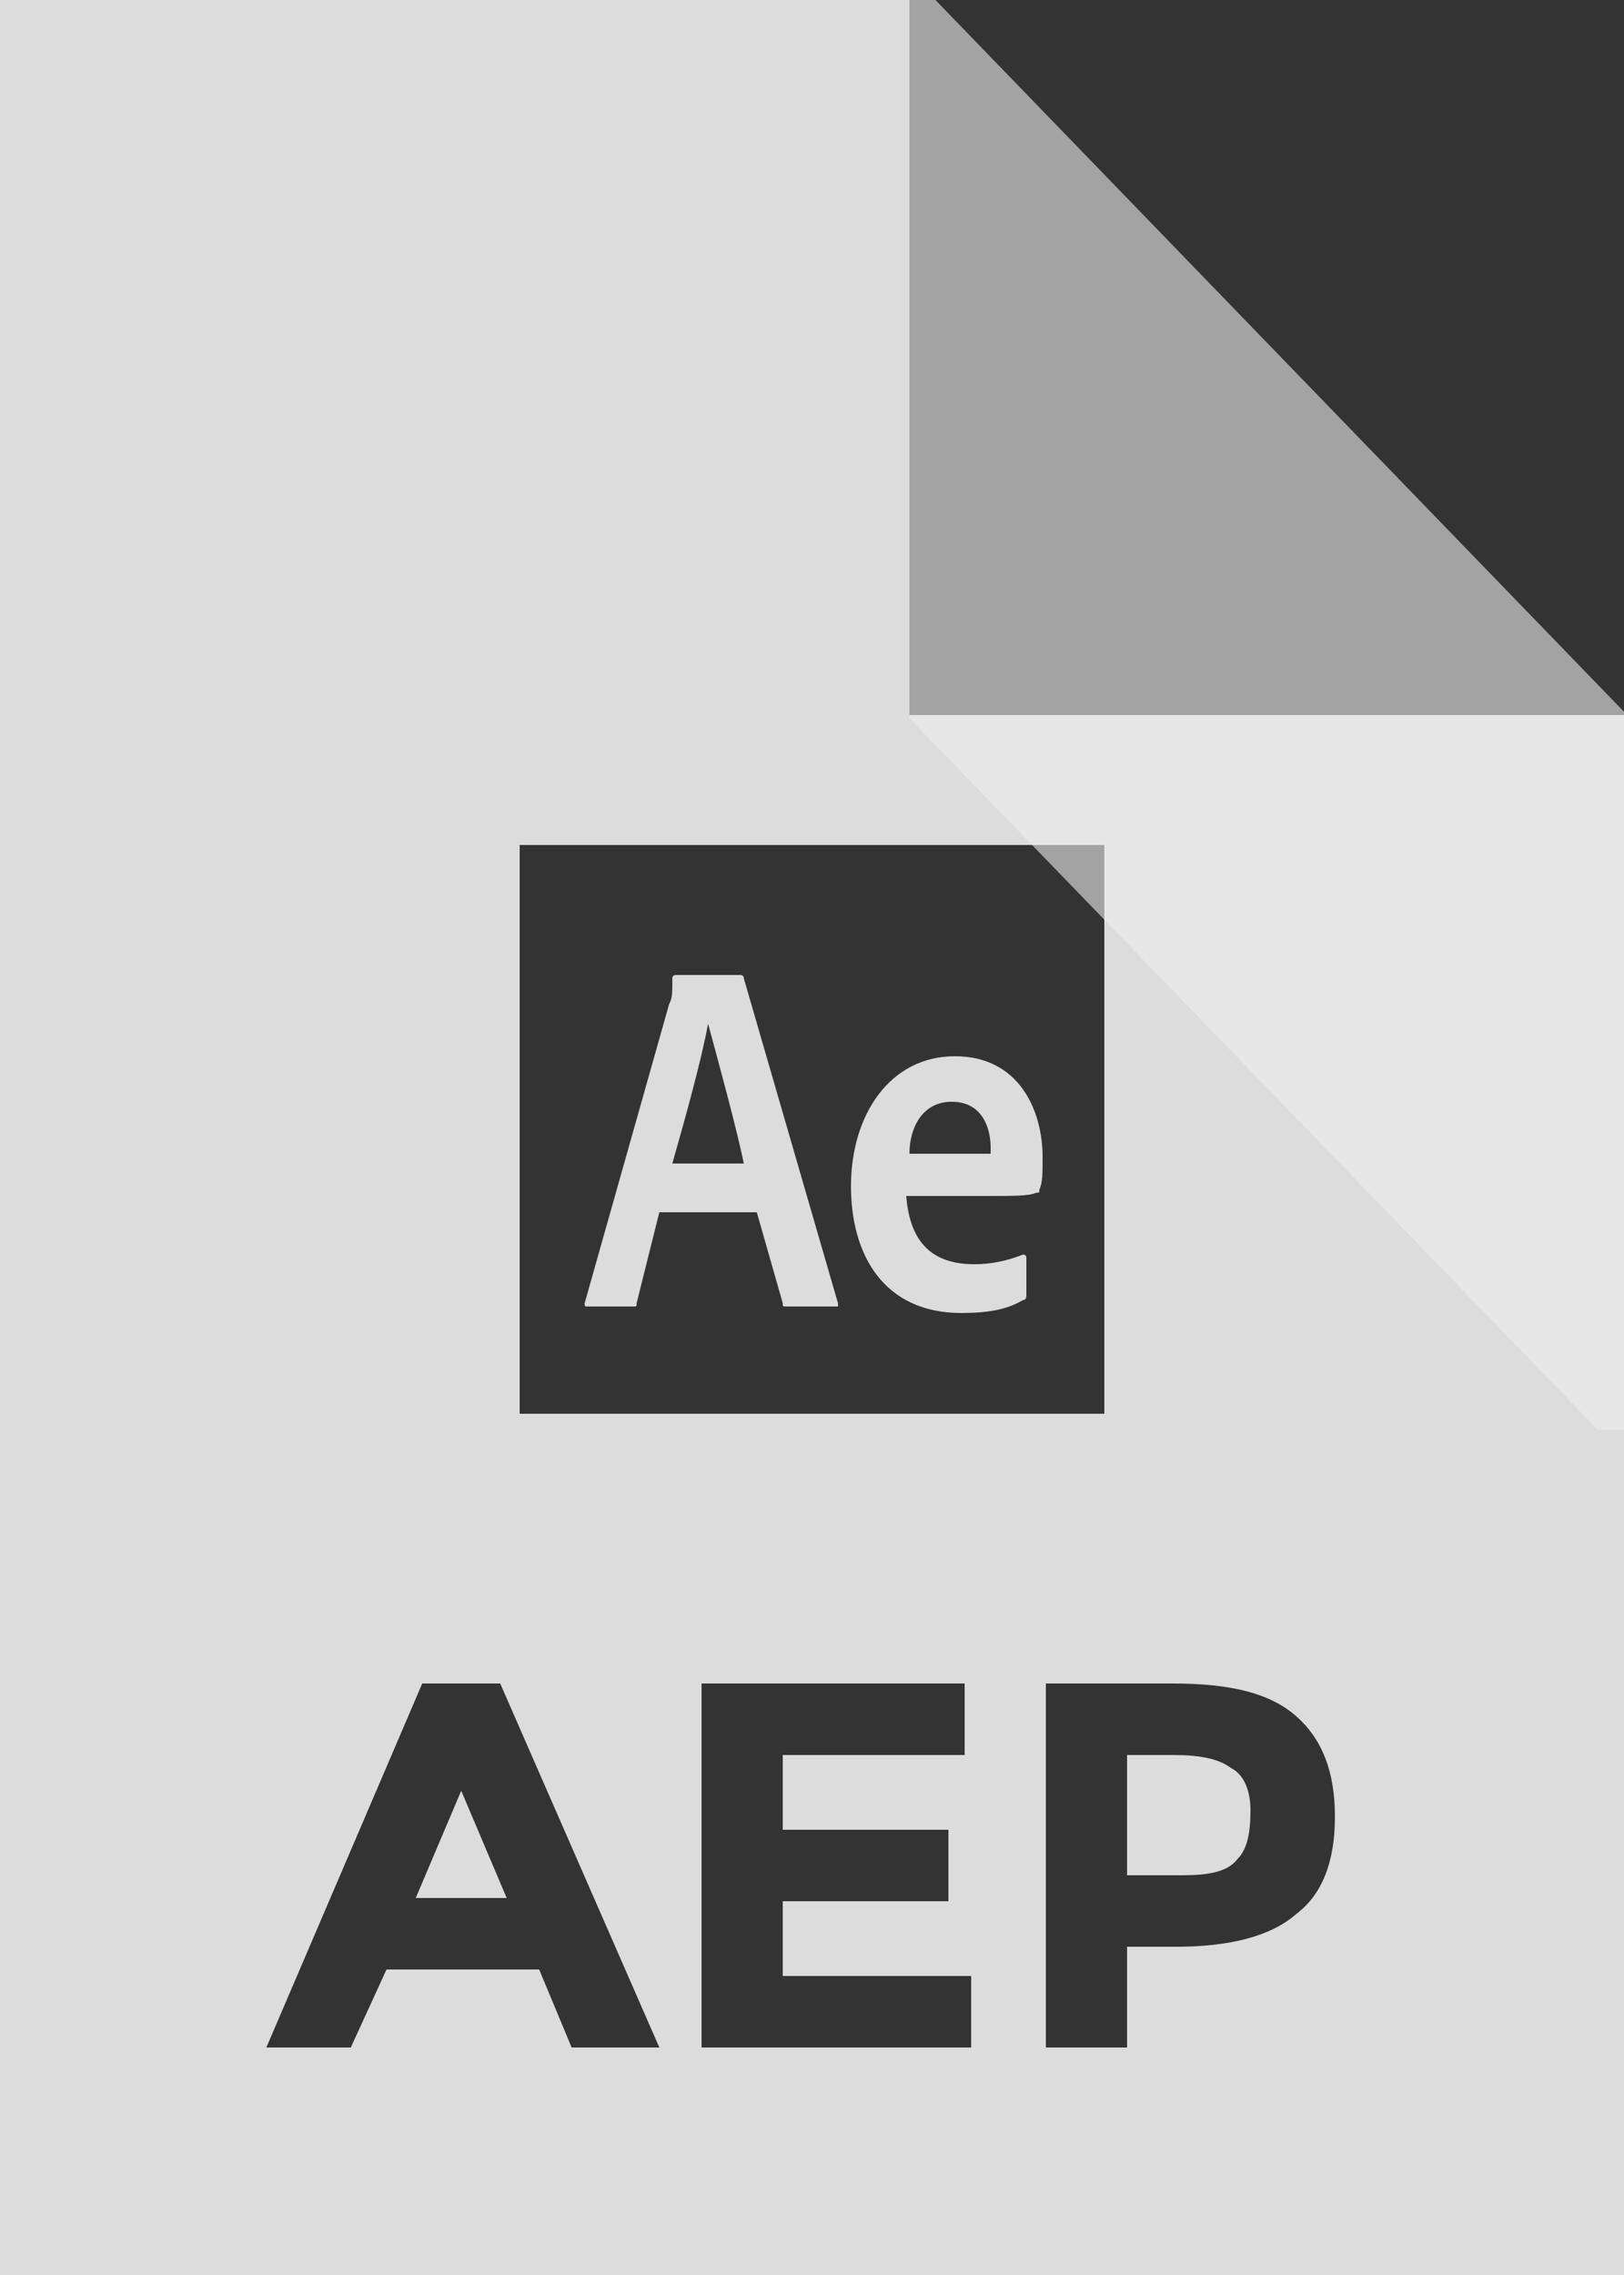 <svg xmlns="http://www.w3.org/2000/svg" width="50" height="70" viewBox="0 0 50 70" version="1.1"><rect x="0" y="0" width="50" height="70" fill="#333333" stroke="none"/><g stroke="none" stroke-width="1" fill="none" fill-rule="evenodd"><g transform="translate(-20, -12)" fill="#EEEEEE"><g transform="translate(20, 12)" id="bfd-svg-color"><path d="M0 0L50 0 50 70 0 70 0 0ZM50 22L28 22 28 0 50 0 50 22ZM17.6 63L16.6 60.6 11.9 60.6 10.8 63 8.2 63 13 51.8 15.4 51.8 20.3 63 17.6 63ZM29.7 51.8L29.7 54 24.1 54 24.1 56.3 29.2 56.3 29.2 58.5 24.1 58.5 24.1 60.8 29.9 60.8 29.9 63 21.6 63 21.6 51.8 29.7 51.8ZM36.1 51.8C37.9 51.8 39.1 52.1 39.9 52.8 40.7 53.5 41.1 54.5 41.1 55.9 41.1 57.3 40.7 58.3 39.9 58.9 39.1 59.6 37.8 59.9 36.2 59.9L34.7 59.9 34.7 63 32.2 63 32.2 51.8 36.1 51.8ZM16 26L16 43.5 34 43.5 34 26 16 26Z" fill-opacity="0.9"/><path d="M14.2 55.1L12.8 58.4 15.6 58.4 14.2 55.1Z" fill-opacity="0.9"/><path d="M36.4 57.7C37.2 57.7 37.8 57.6 38.1 57.2 38.4 56.9 38.5 56.4 38.5 55.7 38.5 55.1 38.3 54.6 37.9 54.4 37.5 54.1 36.9 54 36.1 54L34.7 54 34.7 57.7 36.4 57.7Z" fill-opacity="0.9"/><path d="M20.3 37.3L19.6 40.1C19.6 40.2 19.6 40.2 19.5 40.2L18.1 40.2C18 40.2 18 40.2 18 40.1L20.6 30.9C20.7 30.7 20.7 30.6 20.7 30.1 20.7 30 20.8 30 20.8 30L22.8 30C22.8 30 22.9 30 22.9 30.1L25.8 40.1C25.8 40.2 25.8 40.2 25.8 40.2L24.2 40.2C24.1 40.2 24.1 40.2 24.1 40.1L23.3 37.3 20.3 37.3 20.3 37.3ZM22.9 35.8C22.7 34.8 22.1 32.6 21.8 31.5L21.8 31.5C21.6 32.6 21.1 34.4 20.7 35.8L22.9 35.8 22.9 35.8ZM27.9 36.8C28 38 28.5 38.9 30 38.9 30.5 38.9 31 38.8 31.5 38.6 31.5 38.6 31.6 38.6 31.6 38.7L31.6 39.8C31.6 39.9 31.6 40 31.5 40 31 40.3 30.4 40.4 29.6 40.4 27.2 40.4 26.2 38.6 26.2 36.5 26.2 34.3 27.4 32.5 29.4 32.5 31.4 32.5 32.1 34.2 32.1 35.6 32.1 36.1 32.1 36.4 32 36.6 32 36.7 32 36.7 31.9 36.7 31.7 36.8 31.2 36.8 30.4 36.8L27.9 36.8 27.9 36.8ZM29.8 35.5C30.3 35.5 30.5 35.5 30.5 35.5 30.5 35.4 30.5 35.4 30.5 35.3 30.5 34.8 30.3 33.9 29.3 33.9 28.4 33.9 28 34.7 28 35.5L29.8 35.5 29.8 35.5Z" fill-opacity="0.9"/><path d="M28.8 0L28 0 28 22 50 22 50 21.9 28.8 0Z" fill-opacity="0.6"/><path d="M28.8 22L28 22 28 44 50 44 50 43.9 28.8 22Z" opacity="0.6" transform="translate(39, 33) rotate(-180) translate(-39, -33) "/></g></g></g></svg>